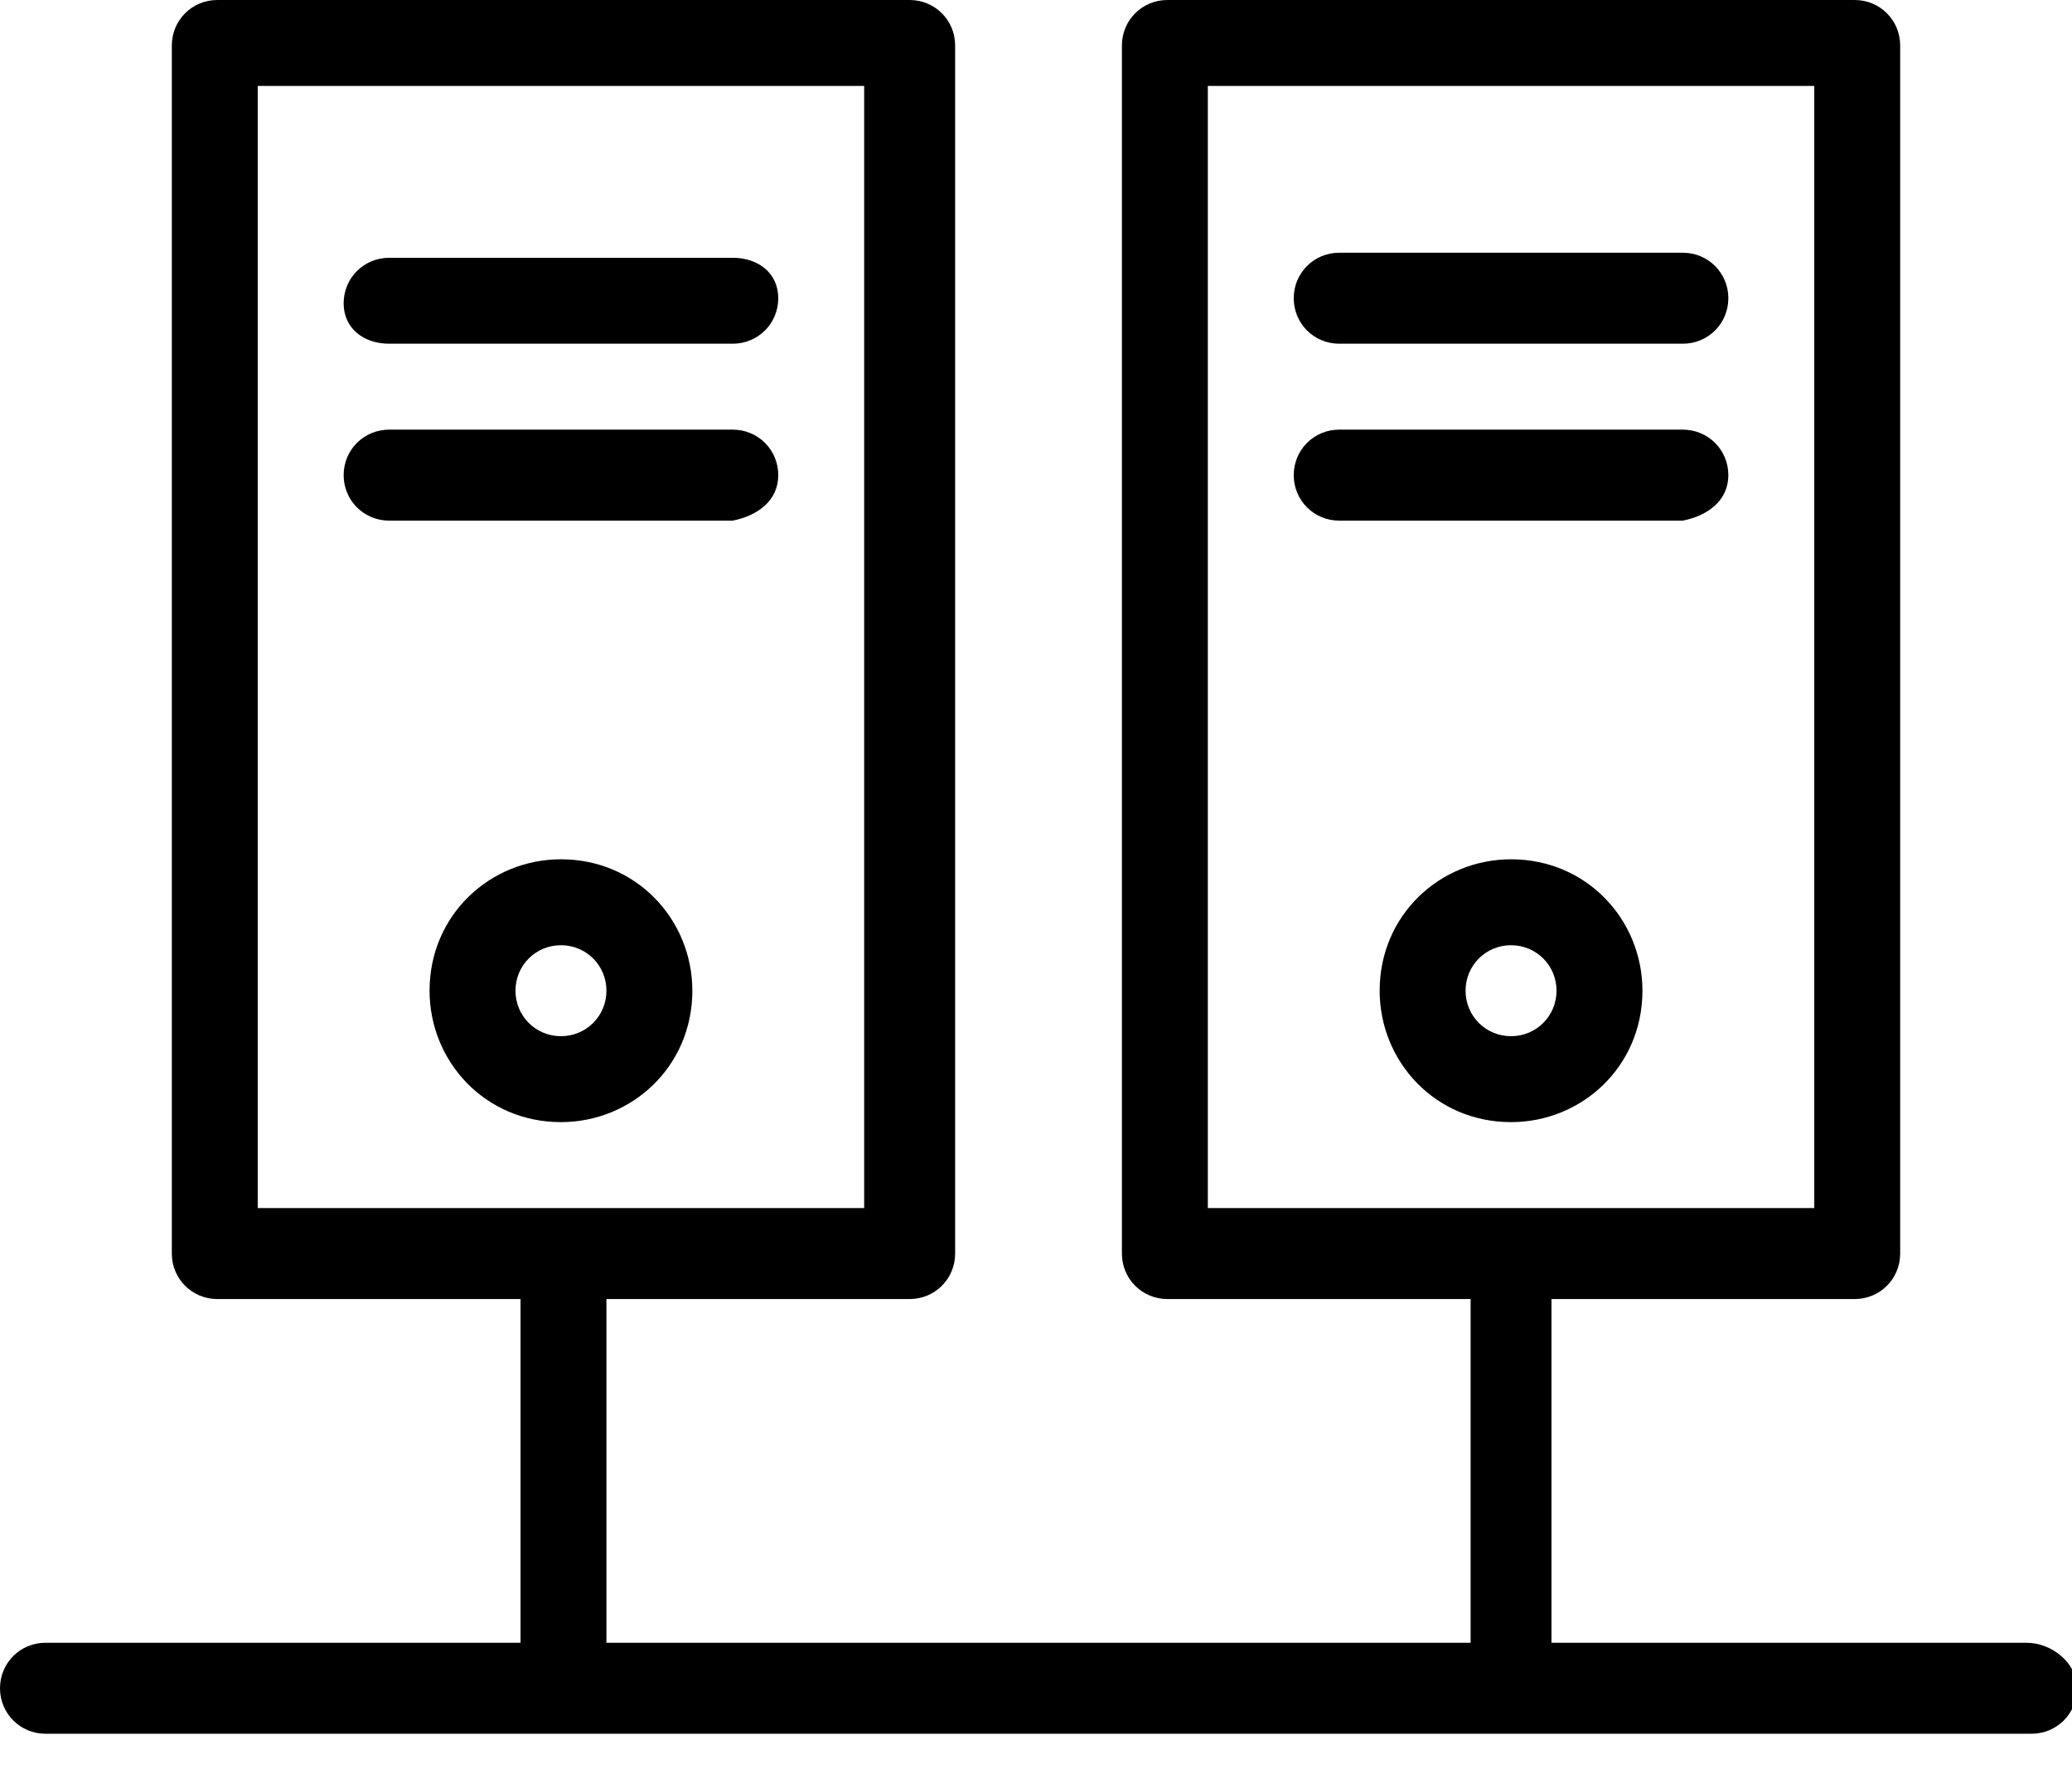 <svg xmlns="http://www.w3.org/2000/svg" viewBox="0 0 41 35"><path d="M40.1 32.5h-9.4v-6.8h6c.5 0 .9-.4.9-.9V.9c0-.5-.4-.9-.9-.9H23.1c-.5 0-.9.4-.9.9v23.9c0 .5.4.9.9.9h6v6.8H12v-6.8h6c.5 0 .9-.4.9-.9V.9c0-.5-.4-.9-.9-.9H4.3c-.5 0-.9.4-.9.9v23.9c0 .5.4.9.9.9h6v6.8H.9c-.5 0-.9.4-.9.9s.4.9.9.9h39.3c.5 0 .9-.4.9-.9s-.5-.9-1-.9zM23.9 1.7h12v22.2h-12V1.7zm-18.8 0h12v22.2h-12V1.7z"/><path d="M13.7 19.6c0-1.4-1.1-2.6-2.6-2.6-1.4 0-2.6 1.1-2.6 2.6 0 1.4 1.1 2.6 2.6 2.6 1.4 0 2.6-1.1 2.6-2.6zm-3.5 0c0-.5.4-.9.9-.9s.9.4.9.9-.4.9-.9.9-.9-.4-.9-.9zm22.3 0c0-1.4-1.1-2.6-2.6-2.6-1.4 0-2.6 1.1-2.6 2.6 0 1.4 1.1 2.6 2.6 2.6 1.4 0 2.6-1.1 2.6-2.6zm-3.5 0c0-.5.4-.9.9-.9s.9.4.9.9-.4.9-.9.9-.9-.4-.9-.9zM7.7 6.8h6.8c.5 0 .9-.4.9-.9s-.4-.8-.9-.8H7.7c-.5 0-.9.4-.9.9s.4.8.9.8zm7.7 2.6c0-.5-.4-.9-.9-.9H7.7c-.5 0-.9.4-.9.9s.4.9.9.9h6.8c.5-.1.9-.4.9-.9zm11.1-2.6h6.8c.5 0 .9-.4.9-.9s-.4-.9-.9-.9h-6.8c-.5 0-.9.4-.9.9s.4.9.9.9zm7.7 2.6c0-.5-.4-.9-.9-.9h-6.8c-.5 0-.9.4-.9.9s.4.9.9.9h6.8c.5-.1.9-.4.9-.9z"/></svg>